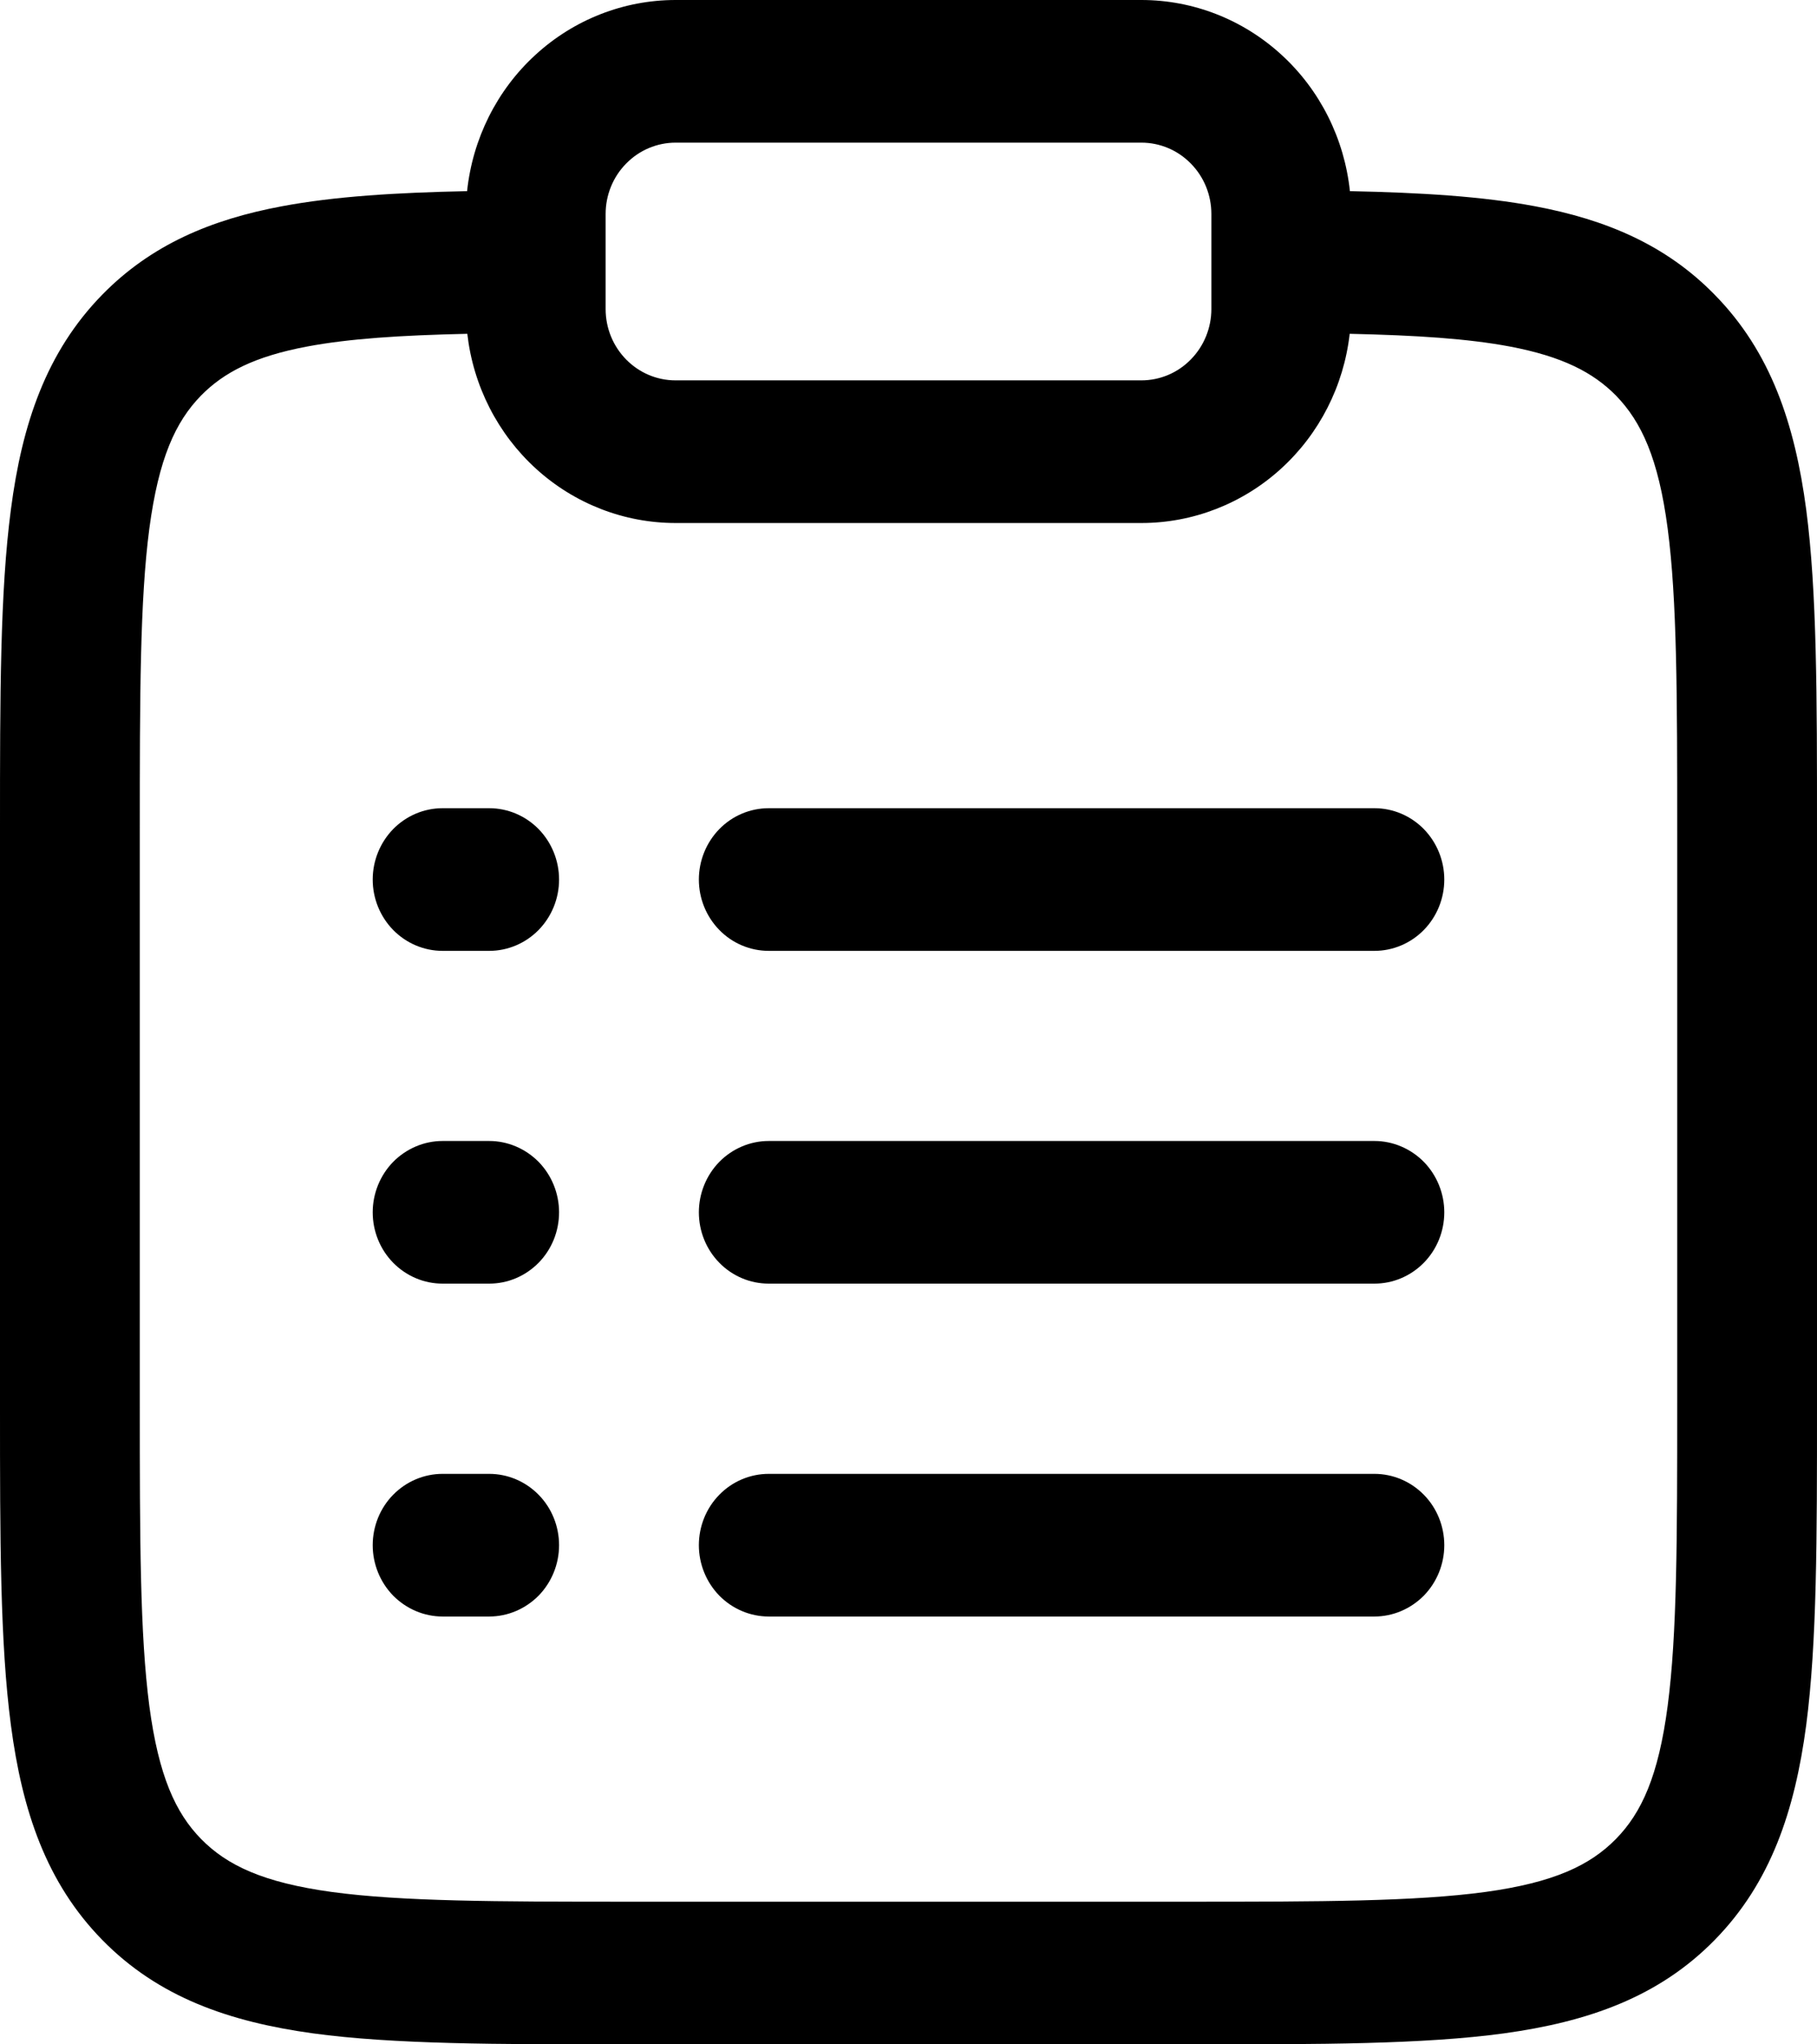 <svg width="16" height="18" viewBox="0 0 16 18" fill="none" xmlns="http://www.w3.org/2000/svg">
<path id="Vector" fill-rule="evenodd" clip-rule="evenodd" d="M4.113 1.683C4.162 1.221 4.376 0.793 4.715 0.483C5.054 0.172 5.493 3.37499e-05 5.949 0H10.051C10.507 3.37499e-05 10.946 0.172 11.285 0.483C11.624 0.793 11.838 1.221 11.887 1.683C12.514 1.696 13.054 1.729 13.517 1.816C14.139 1.933 14.668 2.154 15.099 2.595C15.593 3.098 15.805 3.733 15.905 4.487C16 5.212 16 6.135 16 7.28V12.395C16 13.539 16 14.463 15.905 15.189C15.805 15.942 15.593 16.577 15.099 17.081C14.605 17.585 13.983 17.801 13.245 17.903C12.533 18 11.628 18 10.507 18H5.493C4.372 18 3.467 18 2.755 17.903C2.017 17.801 1.395 17.585 0.901 17.081C0.407 16.577 0.195 15.942 0.096 15.189C8.55862e-08 14.463 0 13.539 0 12.395V7.28C0 6.135 8.55862e-08 5.212 0.096 4.486C0.194 3.732 0.408 3.098 0.901 2.594C1.332 2.154 1.861 1.932 2.483 1.816C2.946 1.729 3.487 1.696 4.113 1.683ZM4.115 2.939C3.526 2.952 3.071 2.982 2.705 3.051C2.241 3.138 1.971 3.279 1.771 3.482C1.544 3.714 1.397 4.039 1.315 4.654C1.232 5.285 1.231 6.124 1.231 7.326V12.349C1.231 13.55 1.232 14.388 1.315 15.021C1.397 15.636 1.545 15.961 1.771 16.192C1.999 16.424 2.317 16.575 2.92 16.658C3.539 16.742 4.361 16.744 5.538 16.744H10.461C11.639 16.744 12.46 16.742 13.081 16.658C13.683 16.575 14.001 16.424 14.229 16.192C14.456 15.961 14.604 15.636 14.685 15.02C14.768 14.388 14.769 13.55 14.769 12.349V7.326C14.769 6.124 14.768 5.285 14.685 4.653C14.604 4.039 14.455 3.714 14.229 3.482C14.028 3.279 13.759 3.139 13.295 3.051C12.929 2.982 12.474 2.952 11.885 2.939C11.833 3.398 11.617 3.821 11.279 4.128C10.941 4.435 10.504 4.605 10.051 4.605H5.949C5.496 4.605 5.059 4.435 4.721 4.128C4.383 3.821 4.167 3.397 4.115 2.939ZM5.949 1.256C5.786 1.256 5.629 1.322 5.514 1.44C5.398 1.557 5.333 1.717 5.333 1.884V2.721C5.333 3.068 5.609 3.349 5.949 3.349H10.051C10.214 3.349 10.371 3.283 10.486 3.165C10.602 3.047 10.667 2.887 10.667 2.721V1.884C10.667 1.717 10.602 1.557 10.486 1.44C10.371 1.322 10.214 1.256 10.051 1.256H5.949ZM3.282 7.744C3.282 7.578 3.347 7.418 3.462 7.3C3.578 7.182 3.734 7.116 3.897 7.116H4.308C4.471 7.116 4.627 7.182 4.743 7.3C4.858 7.418 4.923 7.578 4.923 7.744C4.923 7.911 4.858 8.07 4.743 8.188C4.627 8.306 4.471 8.372 4.308 8.372H3.897C3.734 8.372 3.578 8.306 3.462 8.188C3.347 8.07 3.282 7.911 3.282 7.744ZM6.154 7.744C6.154 7.578 6.219 7.418 6.334 7.3C6.449 7.182 6.606 7.116 6.769 7.116H12.103C12.266 7.116 12.422 7.182 12.538 7.3C12.653 7.418 12.718 7.578 12.718 7.744C12.718 7.911 12.653 8.07 12.538 8.188C12.422 8.306 12.266 8.372 12.103 8.372H6.769C6.606 8.372 6.449 8.306 6.334 8.188C6.219 8.07 6.154 7.911 6.154 7.744ZM3.282 10.674C3.282 10.508 3.347 10.348 3.462 10.23C3.578 10.113 3.734 10.046 3.897 10.046H4.308C4.471 10.046 4.627 10.113 4.743 10.23C4.858 10.348 4.923 10.508 4.923 10.674C4.923 10.841 4.858 11.001 4.743 11.118C4.627 11.236 4.471 11.302 4.308 11.302H3.897C3.734 11.302 3.578 11.236 3.462 11.118C3.347 11.001 3.282 10.841 3.282 10.674ZM6.154 10.674C6.154 10.508 6.219 10.348 6.334 10.23C6.449 10.113 6.606 10.046 6.769 10.046H12.103C12.266 10.046 12.422 10.113 12.538 10.23C12.653 10.348 12.718 10.508 12.718 10.674C12.718 10.841 12.653 11.001 12.538 11.118C12.422 11.236 12.266 11.302 12.103 11.302H6.769C6.606 11.302 6.449 11.236 6.334 11.118C6.219 11.001 6.154 10.841 6.154 10.674ZM3.282 13.605C3.282 13.438 3.347 13.278 3.462 13.161C3.578 13.043 3.734 12.977 3.897 12.977H4.308C4.471 12.977 4.627 13.043 4.743 13.161C4.858 13.278 4.923 13.438 4.923 13.605C4.923 13.771 4.858 13.931 4.743 14.049C4.627 14.166 4.471 14.233 4.308 14.233H3.897C3.734 14.233 3.578 14.166 3.462 14.049C3.347 13.931 3.282 13.771 3.282 13.605ZM6.154 13.605C6.154 13.438 6.219 13.278 6.334 13.161C6.449 13.043 6.606 12.977 6.769 12.977H12.103C12.266 12.977 12.422 13.043 12.538 13.161C12.653 13.278 12.718 13.438 12.718 13.605C12.718 13.771 12.653 13.931 12.538 14.049C12.422 14.166 12.266 14.233 12.103 14.233H6.769C6.606 14.233 6.449 14.166 6.334 14.049C6.219 13.931 6.154 13.771 6.154 13.605Z" fill="#000"/>
</svg>
